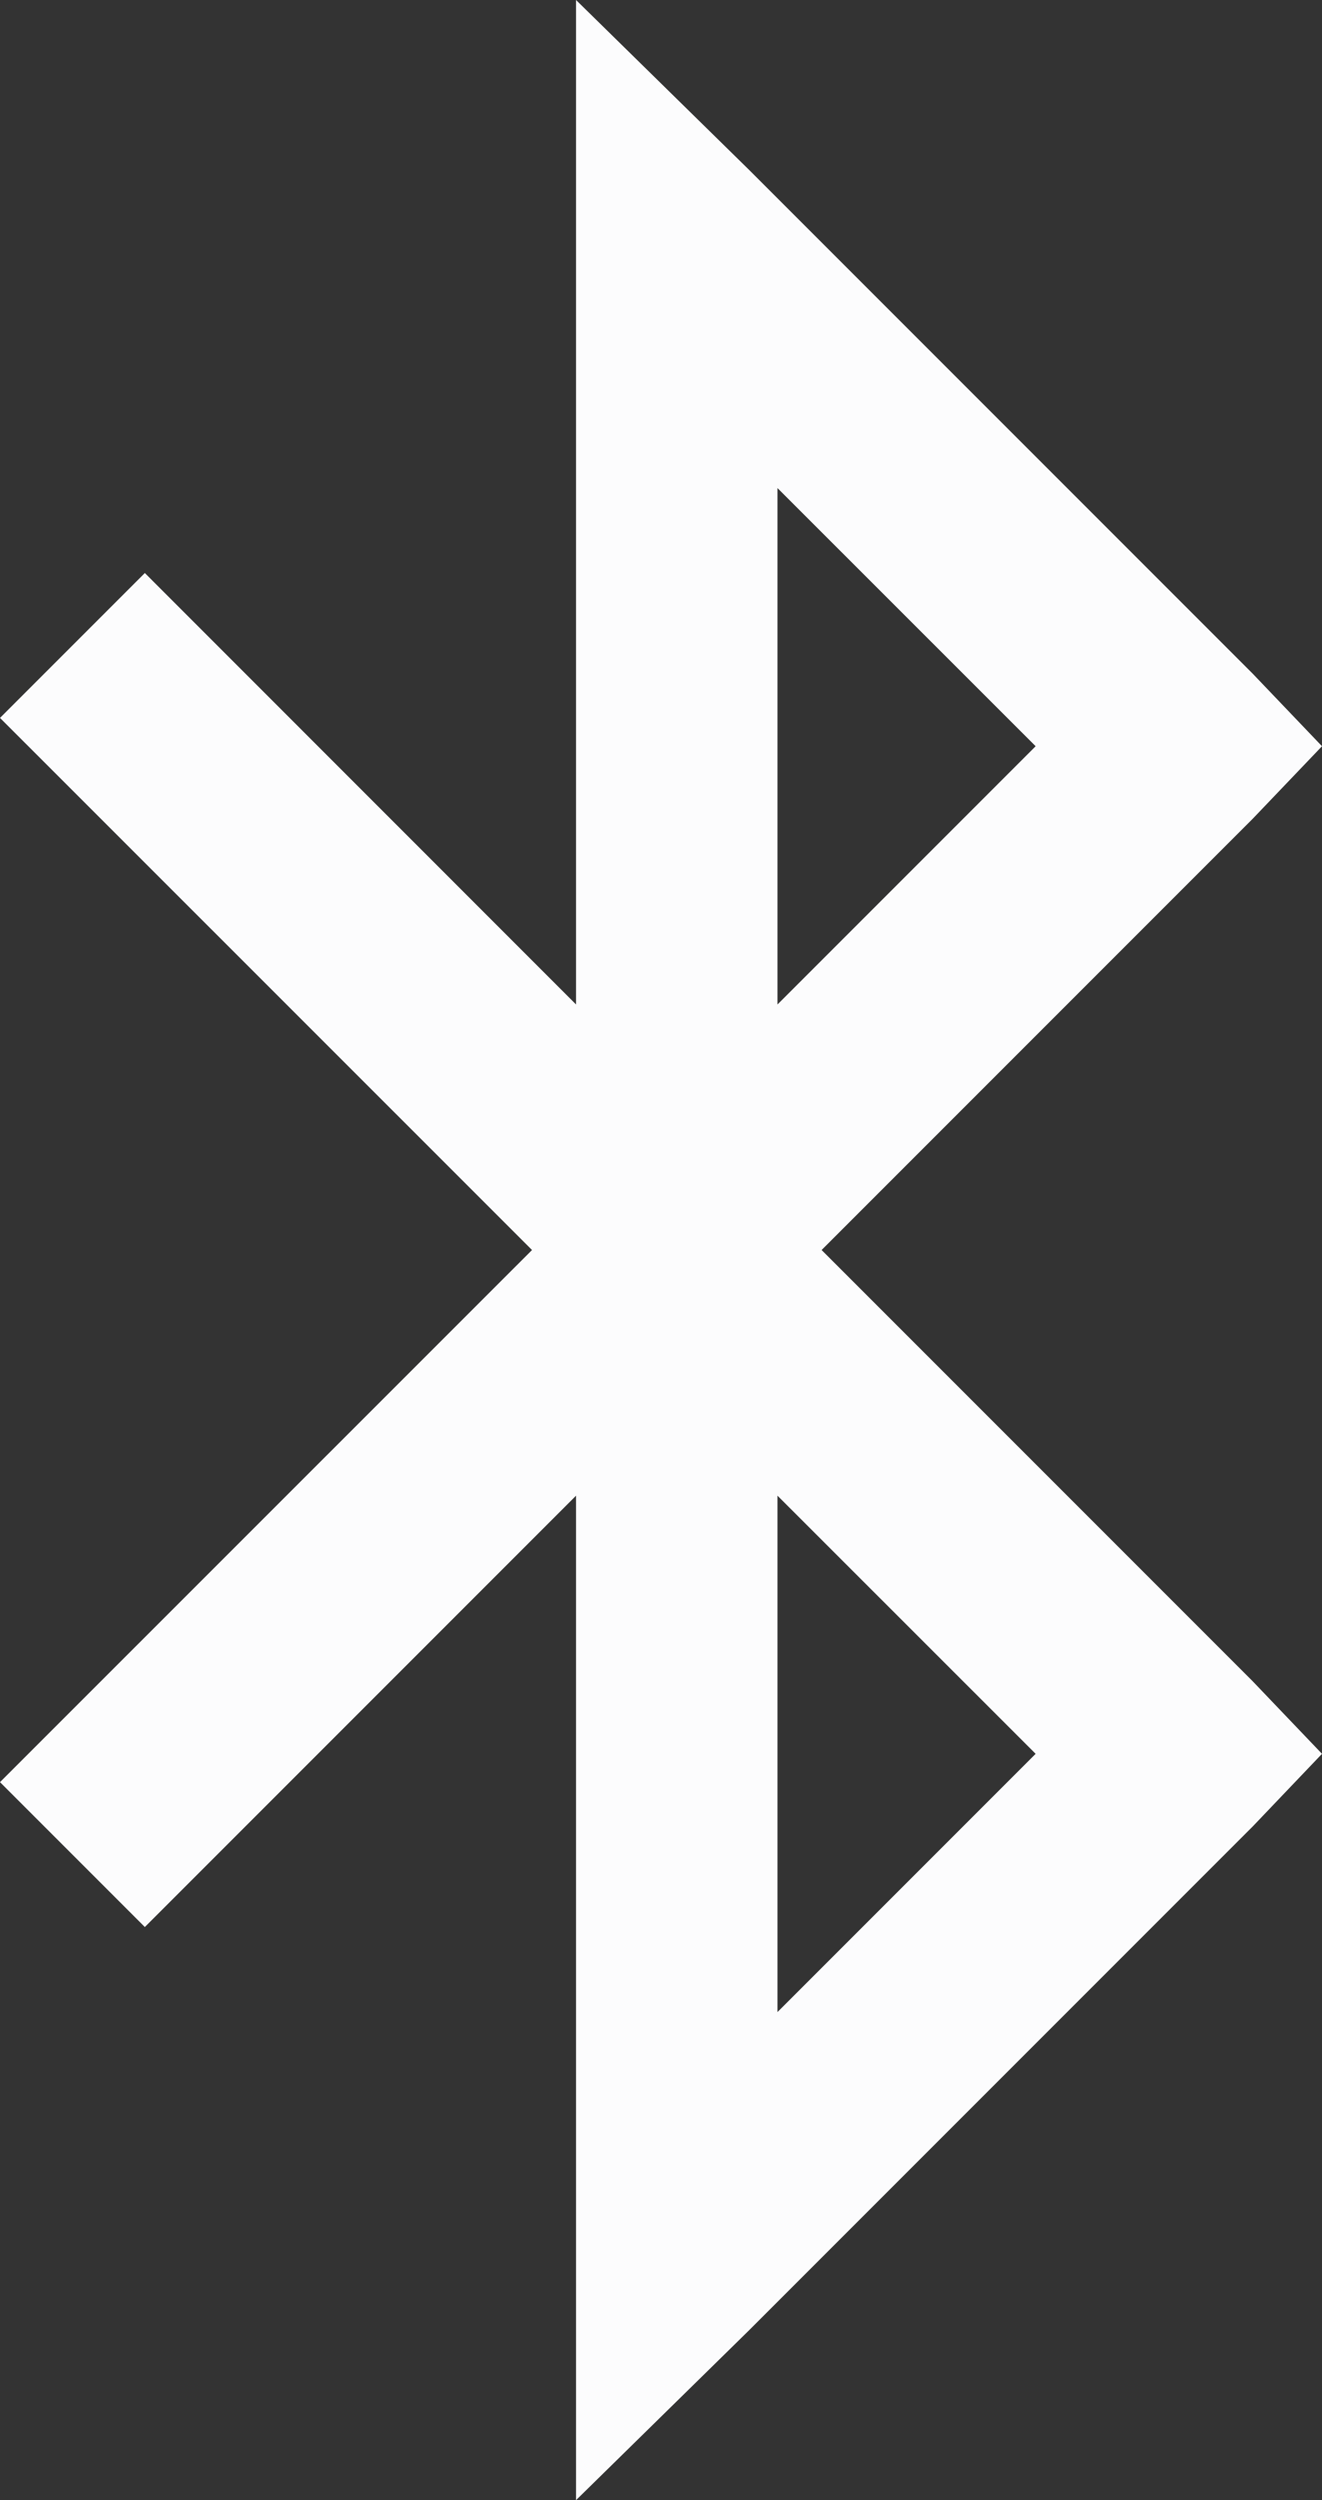 <svg xmlns="http://www.w3.org/2000/svg" width="13.125" height="24.813" viewBox="0 0 13.125 24.813">
  <rect x="0" y="0" width="13.125" height="24.813" fill="#333333" stroke="none"/>
  <path id="bluetooth-b" d="M14,3.594v9.969L9.719,9.281,8.281,10.719,13.563,16,8.281,21.281l1.438,1.438L14,18.438v9.969l1.719-1.687,5-5L21.406,21l-.687-.719L16.438,16l4.281-4.281L21.406,11l-.687-.719-5-5Zm2,4.844L18.563,11,16,13.563Zm0,10L18.563,21,16,23.563Z" transform="translate(-8.281 -3.594)" fill="#fcfcfd"/>
</svg>
